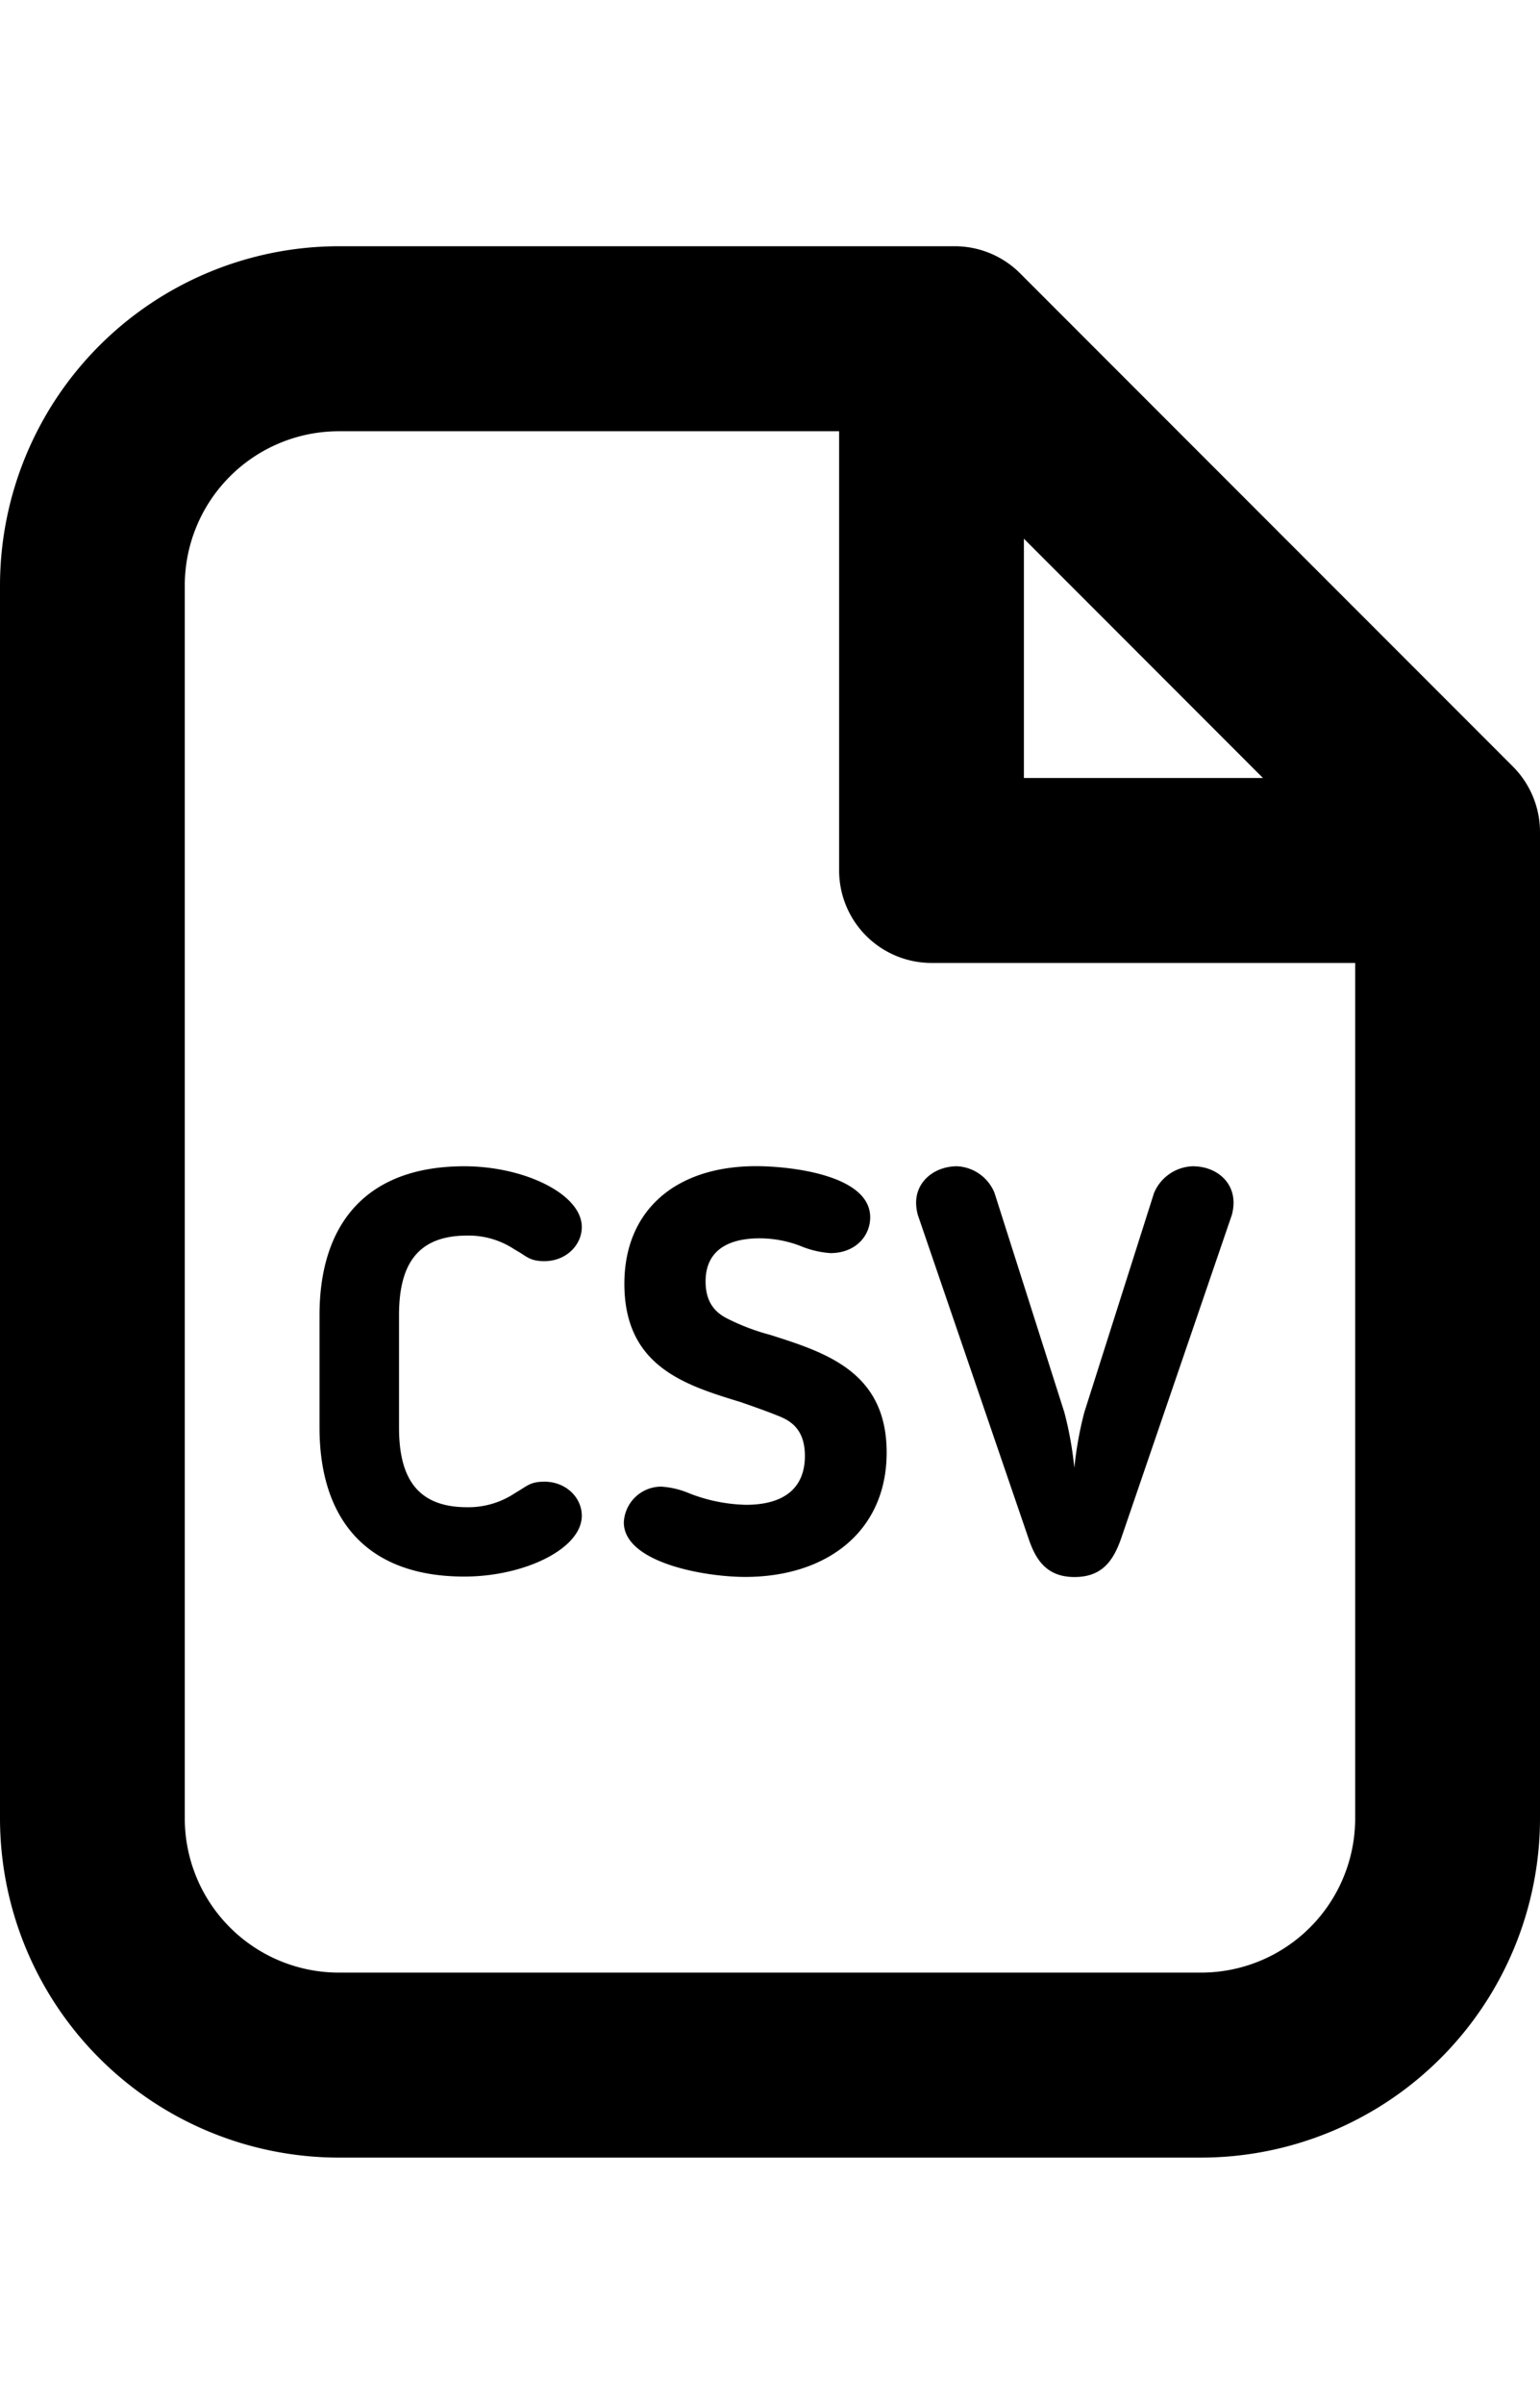 <svg id="ds44-icons" xmlns="http://www.w3.org/2000/svg" viewBox="0 0 307.79 480"><title>csv</title><g id="csv"><path d="M302.38,153.07l-98.5-98.49a18.47,18.47,0,0,0-13-5.41H67.71A67.78,67.78,0,0,0,0,116.89V363.11a67.78,67.78,0,0,0,67.71,67.72H240.07a67.79,67.79,0,0,0,67.72-67.72v-197A18.51,18.51,0,0,0,302.38,153.07Zm-97.74-45.5,47.78,47.78H204.64Zm35.43,286.32H67.71a30.81,30.81,0,0,1-30.78-30.78V116.89A30.81,30.81,0,0,1,67.71,86.11h100v87.7a18.47,18.47,0,0,0,18.46,18.47h84.68V363.11A30.8,30.8,0,0,1,240.07,393.89Z"/><path d="M79.75,285.06c0,9.76,3.41,15.9,13.61,15.9a16.78,16.78,0,0,0,9.42-2.72l1.14-.7c1.47-.89,2.27-1.68,4.88-1.68,4.31,0,7.48,3.17,7.48,6.8,0,6.59-11.46,12.15-23.48,12.15-19.86,0-28.94-11.81-28.94-29.75V262.6c0-17.92,9.08-29.72,28.94-29.72,12,0,23.48,5.56,23.48,12.13,0,3.63-3.17,6.82-7.48,6.82-2.61,0-3.41-.79-4.88-1.71l-1.14-.67a16.56,16.56,0,0,0-9.42-2.73c-10.2,0-13.61,6.13-13.61,15.88Z"/><path d="M156.22,283c-2.38-1-5.22-2-8.28-3.06-11.12-3.39-23.15-7.14-23.15-23.6,0-14.63,10.21-23.48,26.32-23.48,6.7,0,22.81,1.7,22.81,10.21,0,3.74-2.95,7.15-7.94,7.15a18.77,18.77,0,0,1-5.56-1.25,22.69,22.69,0,0,0-8.62-1.7c-5.56,0-10.78,1.93-10.78,8.62,0,5,2.83,6.69,4.76,7.61a43.71,43.71,0,0,0,8.17,3.05c11.12,3.54,23.26,7.38,23.26,23.49,0,15.78-12,24.84-28.25,24.84-8.39,0-24.28-2.93-24.28-10.89a7.49,7.49,0,0,1,7.48-7.14,17.14,17.14,0,0,1,5.68,1.37,33,33,0,0,0,11.24,2.26c7.83,0,11.79-3.51,11.79-9.76C160.87,285.64,158.26,283.93,156.22,283Z"/><path d="M230.65,238.21a8.7,8.7,0,0,1,7.71-5.33c4.65,0,8.18,3,8.18,7.26a9.24,9.24,0,0,1-.35,2.49l-22.12,64.58c-1.59,4.52-3.86,7.69-9.31,7.69s-7.71-3.27-9.19-7.69l-22.12-64.58a9.24,9.24,0,0,1-.35-2.49c0-4.31,3.75-7.26,8.18-7.26a8.51,8.51,0,0,1,7.49,5.33L212.72,282a71,71,0,0,1,2,11.11,72.13,72.13,0,0,1,2-11.11Z"/></g></svg>